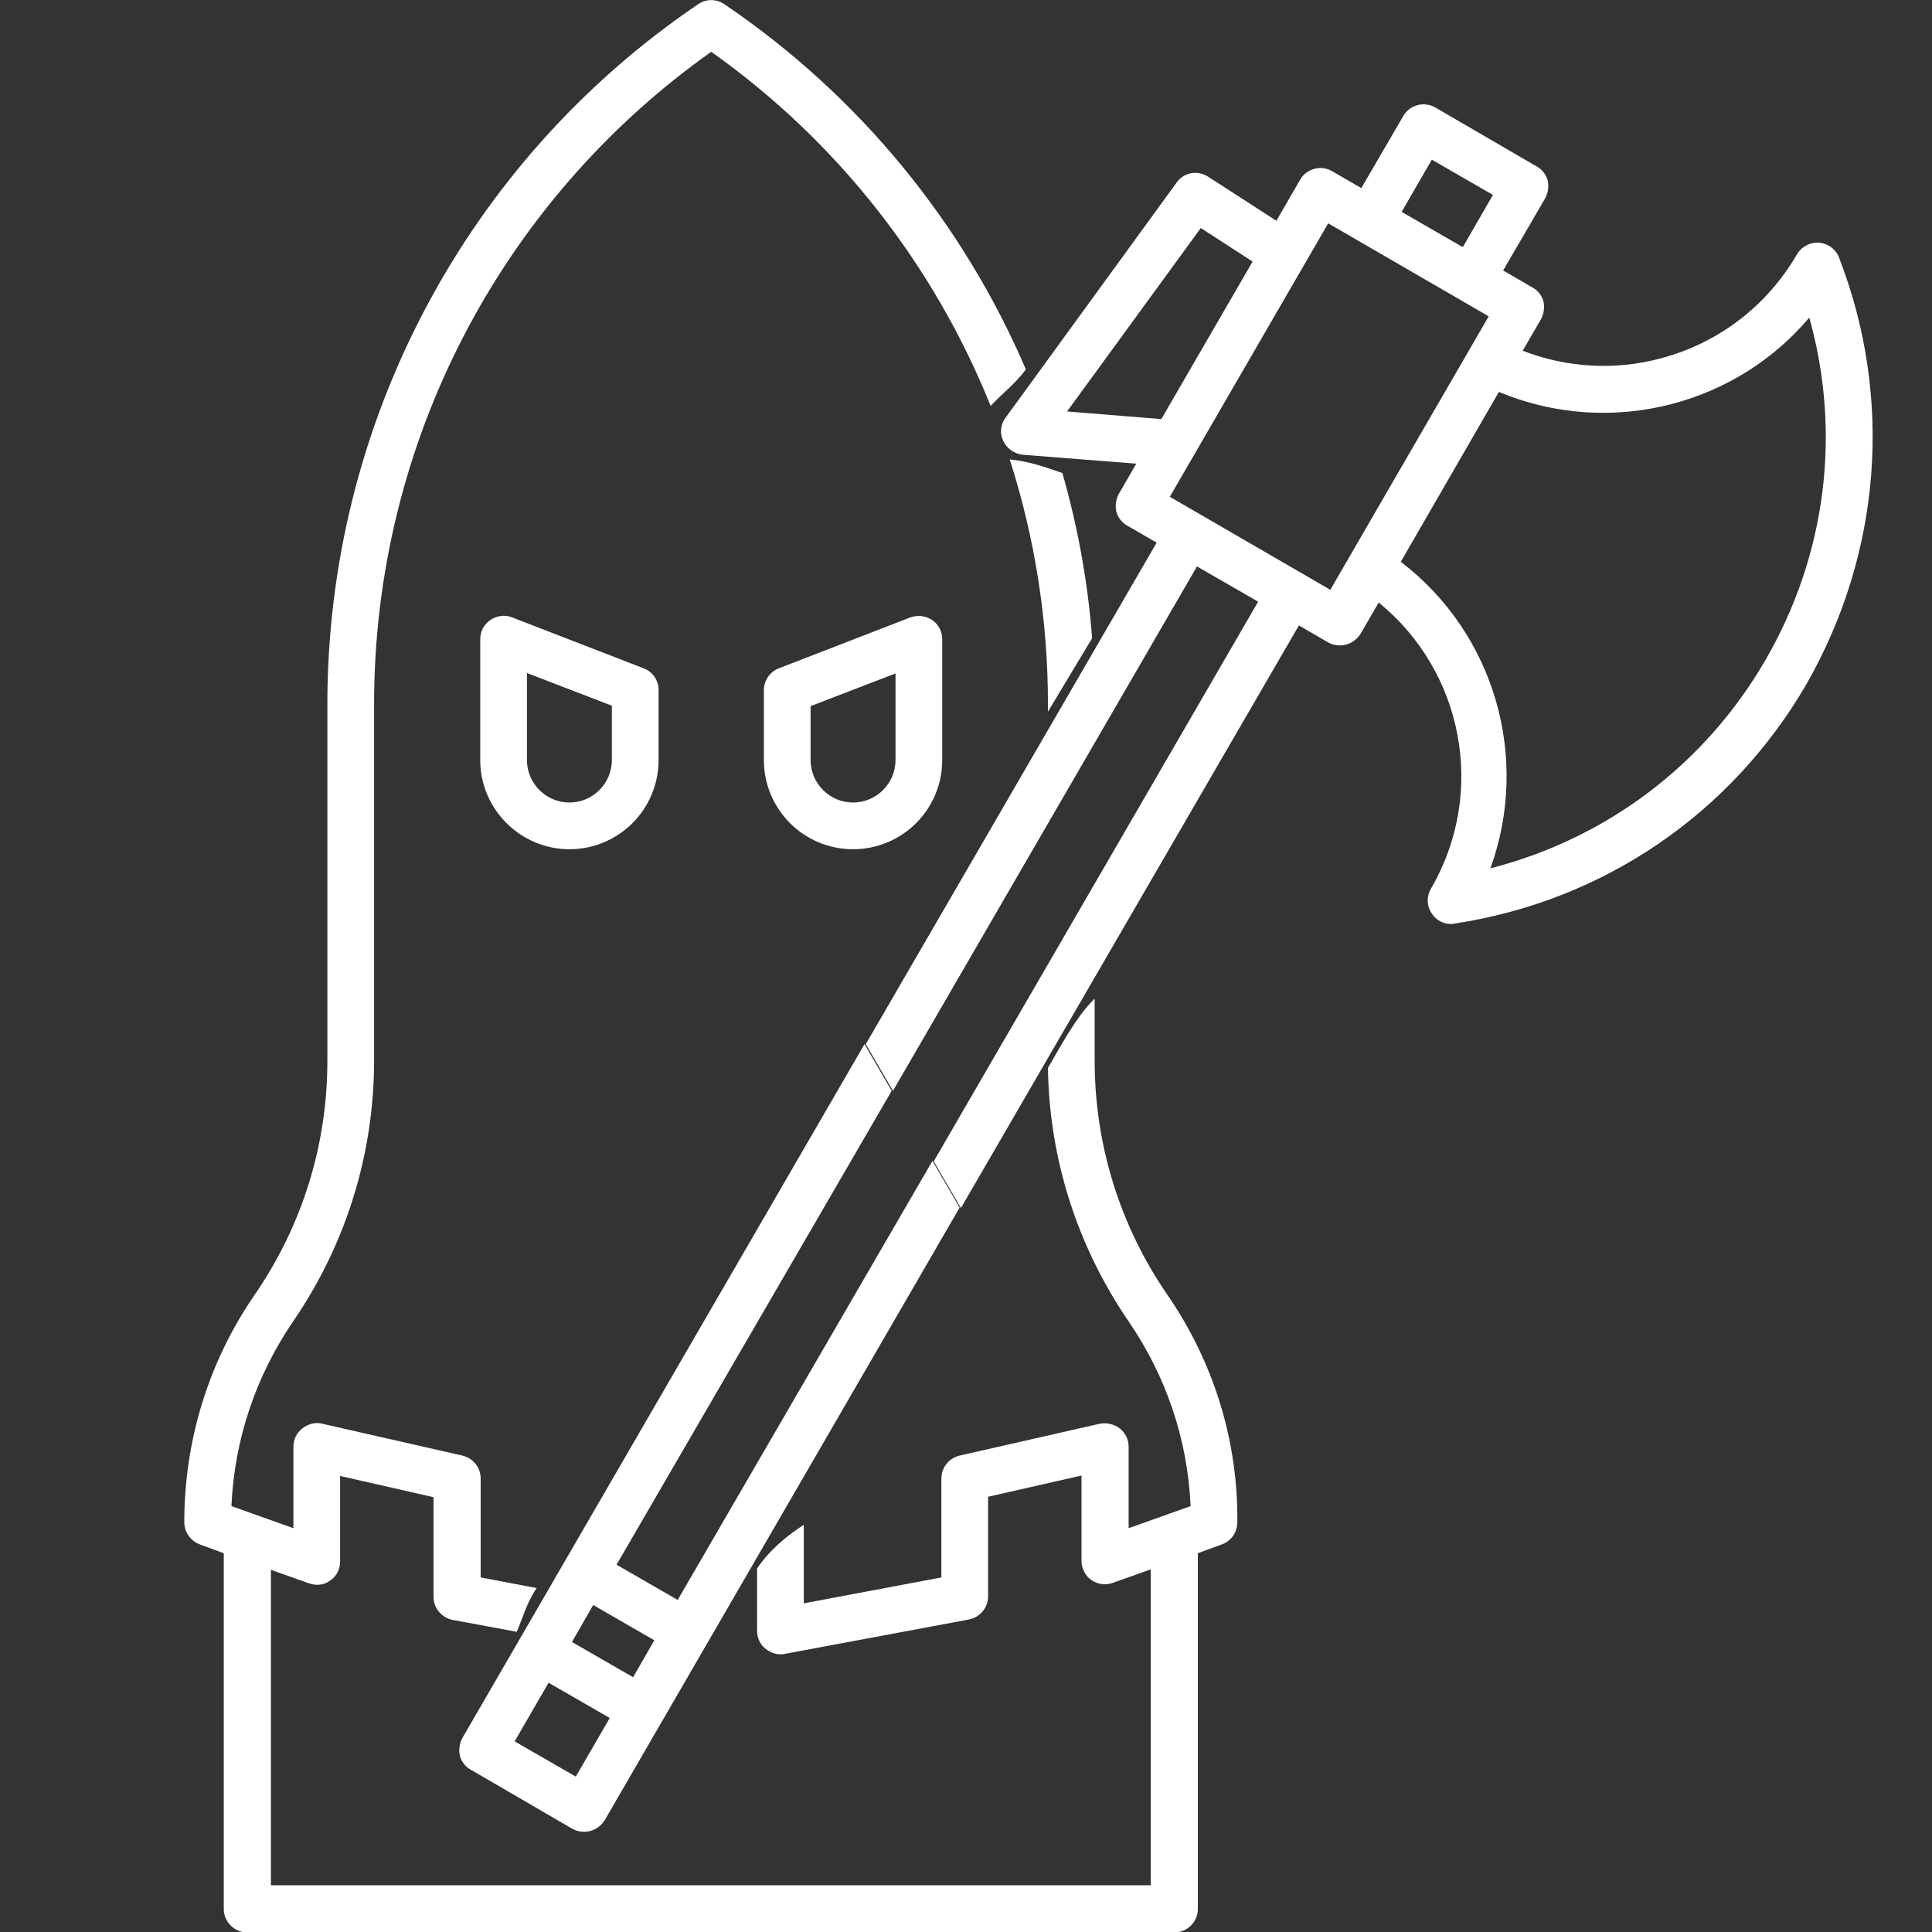 <svg version="1.1" viewBox="0 0 455 455">
<rect x="0" y="0" width="455" height="455" fill="#333333" stroke="none"/>
<g>
	<path fill="#fff" d="M433.2,60.9c-0.5-1.6-1.9-3-3.6-3.5c-2.4-0.8-5.1,0.3-6.4,2.5c-7.1,12.2-18.5,20.9-32.1,24.5c-10.8,2.9-22.2,2.2-32.5-1.8
		l4.3-7.4c0.7-1.3,0.9-2.8,0.6-4.2c-0.4-1.4-1.3-2.6-2.6-3.3l-6.9-4l9.9-17c0.7-1.3,0.9-2.8,0.6-4.2c-0.4-1.4-1.3-2.6-2.6-3.3
		l-23.9-13.9c-2.6-1.5-6-0.6-7.5,2l-9.9,17l-6.9-4c-2.6-1.5-6-0.6-7.5,2l-5.6,9.7l-16.1-10.4c-2.5-1.6-5.7-1-7.4,1.4l-40.3,55.4
		c-1.2,1.6-1.4,3.7-0.5,5.5s2.6,3,4.6,3.2l26.7,2.1l-4.1,7.1c-0.7,1.3-0.9,2.8-0.6,4.2c0.4,1.4,1.3,2.6,2.6,3.3l6.9,4l-68.5,118.1
		l6.4,11l71.6-123.5l14.4,8.3l-76.4,131.8l6.4,11l79.6-137.2l6.9,4c0.9,0.5,1.8,0.7,2.8,0.7c1.9,0,3.7-1,4.8-2.7l4.3-7.4
		c19.9,16.2,25.5,44.7,12.3,67.4c-1.3,2.2-0.9,5,1,6.8c1,1,2.4,1.5,3.7,1.5c0.3,0,0.6,0,0.9-0.1c35-5.3,65.2-25.9,82.9-56.5
		C443,130.3,445.9,93.9,433.2,60.9z M337.2,37.6l14.4,8.3l-7.1,12.3l-14.4-8.3L337.2,37.6z M251.3,96.9l31.5-43.2l12.2,7.9
		l-21.5,37.1L251.3,96.9z M313.3,138.9L275.5,117l37.3-64.4l37.8,21.9L313.3,138.9z M415.8,155.4c-14.3,24.7-37.5,42.1-64.8,49.1
		c9.4-25.9,1.1-55.2-21.1-72.2L353,92.3c12.9,5.4,27.3,6.4,40.9,2.8c12.8-3.4,23.9-10.5,32.2-20.3
		C433.7,101.9,430.1,130.7,415.8,155.4z"/>
	<path fill="#fff" d="M219.6,273.4l-60,103.4l-14.4-8.3L210,256.9l-6.4-11l-94.7,163.4c-0.7,1.3-0.9,2.8-0.6,4.2c0.4,1.4,1.3,2.6,2.6,3.3
		l23.9,13.9c0.9,0.5,1.8,0.7,2.8,0.7c1.9,0,3.7-1,4.8-2.7L226,284.4L219.6,273.4z M135.6,418.4l-14.4-8.3l8-13.8l14.4,8.3
		L135.6,418.4z M149.1,395l-14.4-8.3l5-8.7l14.4,8.3L149.1,395z"/>
</g>
<g>
	<path fill="#fff" d="M237.8,108.2c5.9,18.4,9,37.8,9,57.6v1.8c3.5-5.8,6.9-11.5,10.4-17.3c-1-13.3-3.4-26.3-7-38.9
		C246.2,110,242.1,108.6,237.8,108.2z"/>
	<path fill="#fff" d="M274.9,304.9c-11.2-16.3-17.1-35.4-17.1-55.1v-14.6c-4.2,4-7.9,11-11,16.3c0.3,21.4,6.9,42,19,59.7
		c8.9,13,13.9,27.9,14.6,43.5l-14.6,5.2v-19.2c0-1.7-0.8-3.3-2.1-4.3c-1.3-1-3-1.4-4.7-1.1l-33,7.5c-2.5,0.6-4.3,2.8-4.3,5.4v23.3
		l-32.4,6.1v-18.5c-4.3,2.8-8.2,6.1-11,10.3v14.7c0,1.6,0.7,3.2,2,4.2c1,0.8,2.2,1.3,3.5,1.3c0.3,0,0.7,0,1-0.1l43.4-8.1
		c2.6-0.5,4.5-2.8,4.5-5.4v-23.5l22-5v20.1c0,1.8,0.9,3.5,2.3,4.5c1.5,1,3.3,1.3,5,0.7l9-3.2V444h0h0H63.8v-74.3l9,3.2
		c1.7,0.6,3.6,0.4,5-0.7c1.5-1,2.3-2.7,2.3-4.5v-20.1l22,5v23.5c0,2.6,1.9,4.9,4.5,5.4l15.1,2.8c1.5-3.5,2.5-7.2,4.7-10.3l-13.2-2.5
		v-23.3c0-2.6-1.8-4.8-4.3-5.4l-33-7.5c-1.6-0.4-3.3,0-4.7,1.1c-1.3,1-2.1,2.6-2.1,4.3v19.2l-14.6-5.2c0.7-15.6,5.7-30.6,14.6-43.6
		c12.4-18.1,19-39.4,19-61.3v-84c0-61.2,29.6-118.3,79.4-153.6c29.9,21.2,52.5,50.3,65.8,83.4c2.7-2.9,5.9-5.3,8.3-8.6
		C226.9,52.7,202.5,22.6,170.6,1c-1.9-1.3-4.3-1.3-6.2,0c-54.7,37.1-87.3,98.8-87.3,164.8v84c0,19.8-5.9,38.8-17.1,55.1
		c-10.9,15.8-16.6,34.4-16.6,53.6c0,2.3,1.5,4.4,3.6,5.2l5.7,2.1v83.8c0,3,2.5,5.5,5.5,5.5h218.4c3,0,5.5-2.5,5.5-5.5v-83.8l5.7-2.1
		c2.2-0.8,3.6-2.9,3.6-5.2C291.6,339.3,285.8,320.7,274.9,304.9z"/>
	<path fill="#fff" d="M134.1,200c11.6,0,21-9.4,21-21v-16.5c0-2.3-1.4-4.3-3.5-5.1l-31-12c-1.7-0.7-3.6-0.4-5.1,0.6c-1.5,1-2.4,2.7-2.4,4.5V179
		C113.1,190.6,122.6,200,134.1,200z M124.1,158.5l20,7.7V179c0,5.5-4.5,10-10,10l0,0c-5.5,0-10-4.5-10-10V158.5z"/>
	<path fill="#fff" d="M200.9,200c11.6,0,21-9.4,21-21v-28.5c0-1.8-0.9-3.5-2.4-4.5c-1.5-1-3.4-1.2-5.1-0.6l-31,12c-2.1,0.8-3.5,2.9-3.5,5.1V179
		C179.9,190.6,189.3,200,200.9,200z M190.9,166.3l20-7.7V179c0,5.5-4.5,10-10,10s-10-4.5-10-10V166.3z"/>
</g>
</svg>
